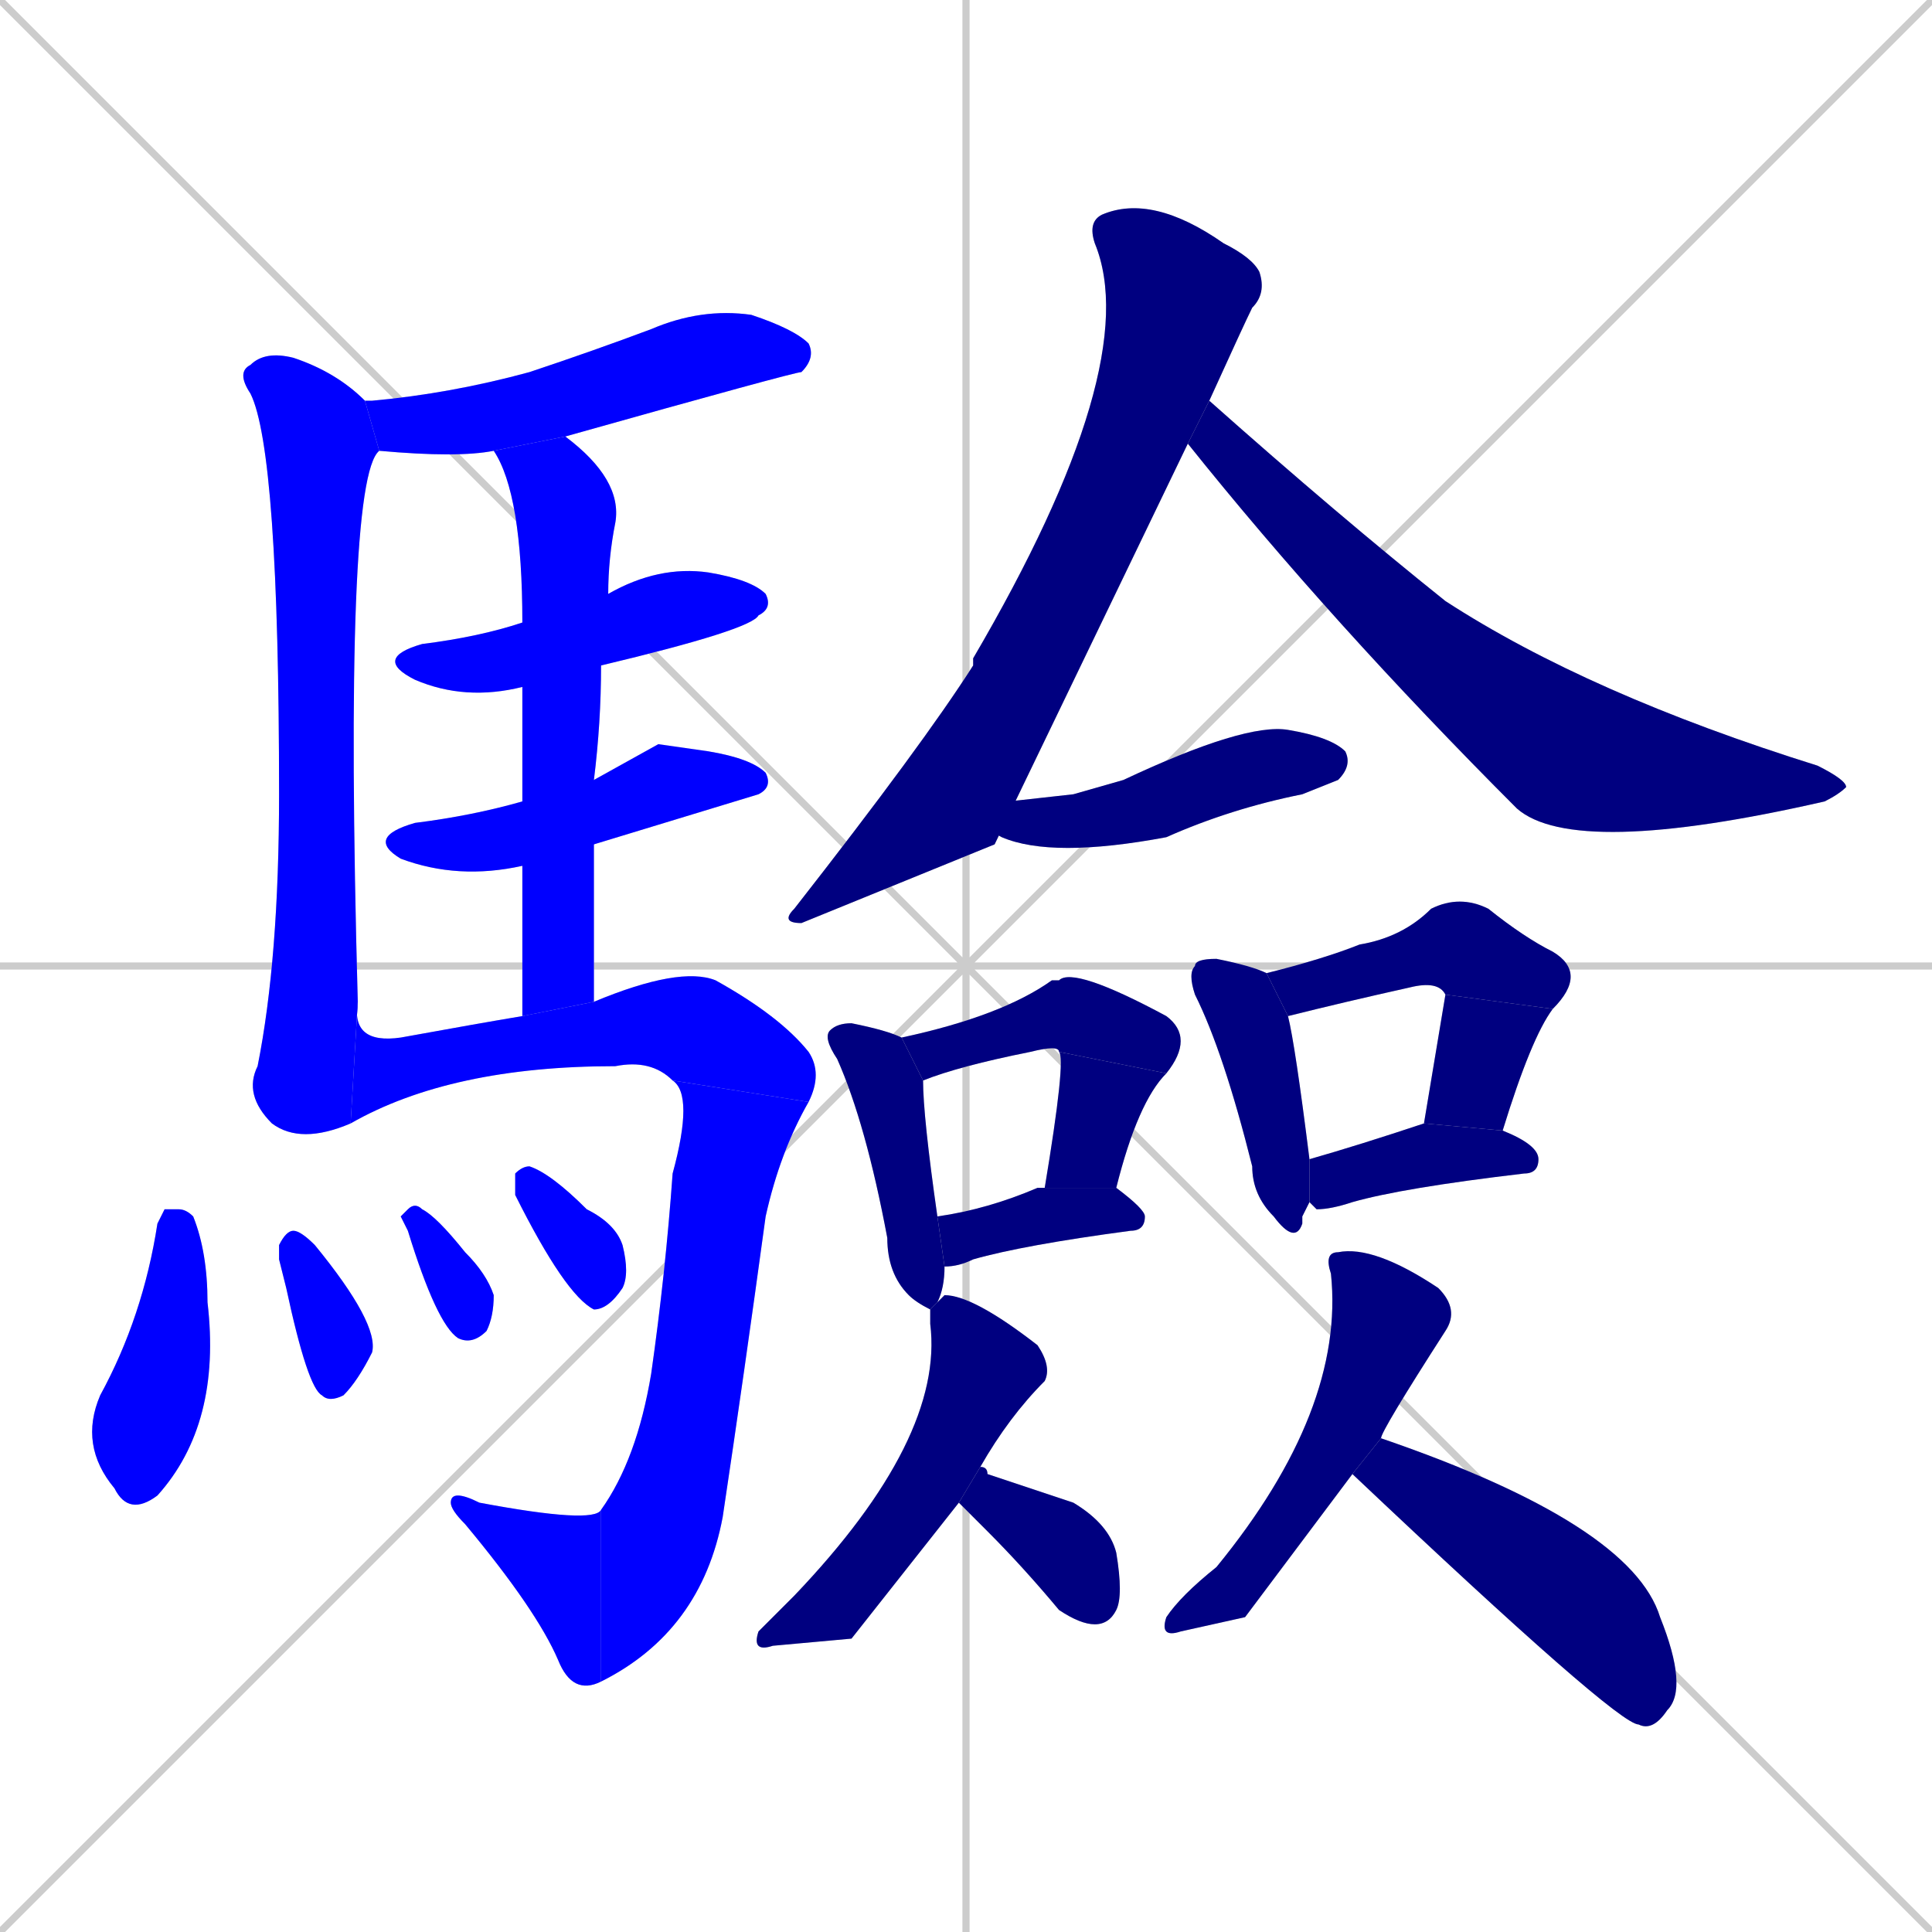 <svg xmlns="http://www.w3.org/2000/svg" xmlns:xlink="http://www.w3.org/1999/xlink" width="270" height="270"><defs><clipPath id="clip-mask-1"><rect x="51" y="43" width="63" height="21"><animate attributeName="x" from="-12" to="51" dur="0.233" begin="0; animate27.end + 1" id="animate1" fill="freeze"/></rect></clipPath><clipPath id="clip-mask-2"><rect x="33" y="49" width="20" height="111"><set attributeName="y" to="-62" begin="0; animate27.end + 1" /><animate attributeName="y" from="-62" to="49" dur="0.411" begin="animate1.end + 0.5" id="animate2" fill="freeze"/></rect></clipPath><clipPath id="clip-mask-3"><rect x="52" y="79" width="56" height="19"><set attributeName="x" to="-4" begin="0; animate27.end + 1" /><animate attributeName="x" from="-4" to="52" dur="0.207" begin="animate2.end + 0.5" id="animate3" fill="freeze"/></rect></clipPath><clipPath id="clip-mask-4"><rect x="51" y="104" width="57" height="19"><set attributeName="x" to="-6" begin="0; animate27.end + 1" /><animate attributeName="x" from="-6" to="51" dur="0.211" begin="animate3.end + 0.5" id="animate4" fill="freeze"/></rect></clipPath><clipPath id="clip-mask-5"><rect x="69" y="61" width="18" height="81"><set attributeName="y" to="-20" begin="0; animate27.end + 1" /><animate attributeName="y" from="-20" to="61" dur="0.300" begin="animate4.end + 0.5" id="animate5" fill="freeze"/></rect></clipPath><clipPath id="clip-mask-6"><rect x="49" y="135" width="66" height="22"><set attributeName="x" to="-17" begin="0; animate27.end + 1" /><animate attributeName="x" from="-17" to="49" dur="0.244" begin="animate5.end + 0.5" id="animate6" fill="freeze"/></rect></clipPath><clipPath id="clip-mask-7"><rect x="84" y="151" width="29" height="84"><set attributeName="y" to="67" begin="0; animate27.end + 1" /><animate attributeName="y" from="67" to="151" dur="0.311" begin="animate6.end" id="animate7" fill="freeze"/></rect></clipPath><clipPath id="clip-mask-8"><rect x="63" y="208" width="21" height="29"><set attributeName="x" to="84" begin="0; animate27.end + 1" /><animate attributeName="x" from="84" to="63" dur="0.078" begin="animate7.end" id="animate8" fill="freeze"/></rect></clipPath><clipPath id="clip-mask-9"><rect x="11" y="169" width="20" height="43"><set attributeName="y" to="126" begin="0; animate27.end + 1" /><animate attributeName="y" from="126" to="169" dur="0.159" begin="animate8.end + 0.5" id="animate9" fill="freeze"/></rect></clipPath><clipPath id="clip-mask-10"><rect x="39" y="172" width="14" height="24"><set attributeName="y" to="148" begin="0; animate27.end + 1" /><animate attributeName="y" from="148" to="172" dur="0.089" begin="animate9.end + 0.5" id="animate10" fill="freeze"/></rect></clipPath><clipPath id="clip-mask-11"><rect x="56" y="168" width="13" height="20"><set attributeName="y" to="148" begin="0; animate27.end + 1" /><animate attributeName="y" from="148" to="168" dur="0.074" begin="animate10.end + 0.5" id="animate11" fill="freeze"/></rect></clipPath><clipPath id="clip-mask-12"><rect x="72" y="163" width="16" height="20"><set attributeName="y" to="143" begin="0; animate27.end + 1" /><animate attributeName="y" from="143" to="163" dur="0.074" begin="animate11.end + 0.5" id="animate12" fill="freeze"/></rect></clipPath><clipPath id="clip-mask-13"><rect x="109" y="27" width="68" height="102"><set attributeName="y" to="-75" begin="0; animate27.end + 1" /><animate attributeName="y" from="-75" to="27" dur="0.378" begin="animate12.end + 0.5" id="animate13" fill="freeze"/></rect></clipPath><clipPath id="clip-mask-14"><rect x="166" y="56" width="92" height="64"><set attributeName="x" to="74" begin="0; animate27.end + 1" /><animate attributeName="x" from="74" to="166" dur="0.341" begin="animate13.end + 0.5" id="animate14" fill="freeze"/></rect></clipPath><clipPath id="clip-mask-15"><rect x="134" y="101" width="55" height="19"><set attributeName="x" to="79" begin="0; animate27.end + 1" /><animate attributeName="x" from="79" to="134" dur="0.204" begin="animate14.end + 0.5" id="animate15" fill="freeze"/></rect></clipPath><clipPath id="clip-mask-16"><rect x="115" y="143" width="17" height="40"><set attributeName="y" to="103" begin="0; animate27.end + 1" /><animate attributeName="y" from="103" to="143" dur="0.148" begin="animate15.end + 0.5" id="animate16" fill="freeze"/></rect></clipPath><clipPath id="clip-mask-17"><rect x="126" y="135" width="41" height="16"><set attributeName="x" to="85" begin="0; animate27.end + 1" /><animate attributeName="x" from="85" to="126" dur="0.152" begin="animate16.end + 0.5" id="animate17" fill="freeze"/></rect></clipPath><clipPath id="clip-mask-18"><rect x="146" y="147" width="17" height="19"><set attributeName="y" to="128" begin="0; animate27.end + 1" /><animate attributeName="y" from="128" to="147" dur="0.070" begin="animate17.end" id="animate18" fill="freeze"/></rect></clipPath><clipPath id="clip-mask-19"><rect x="131" y="166" width="29" height="11"><set attributeName="x" to="102" begin="0; animate27.end + 1" /><animate attributeName="x" from="102" to="131" dur="0.107" begin="animate18.end + 0.5" id="animate19" fill="freeze"/></rect></clipPath><clipPath id="clip-mask-20"><rect x="166" y="134" width="17" height="40"><set attributeName="y" to="94" begin="0; animate27.end + 1" /><animate attributeName="y" from="94" to="134" dur="0.148" begin="animate19.end + 0.5" id="animate20" fill="freeze"/></rect></clipPath><clipPath id="clip-mask-21"><rect x="177" y="125" width="45" height="17"><set attributeName="x" to="132" begin="0; animate27.end + 1" /><animate attributeName="x" from="132" to="177" dur="0.167" begin="animate20.end + 0.5" id="animate21" fill="freeze"/></rect></clipPath><clipPath id="clip-mask-22"><rect x="199" y="139" width="18" height="19"><set attributeName="y" to="120" begin="0; animate27.end + 1" /><animate attributeName="y" from="120" to="139" dur="0.070" begin="animate21.end" id="animate22" fill="freeze"/></rect></clipPath><clipPath id="clip-mask-23"><rect x="183" y="157" width="32" height="12"><set attributeName="x" to="151" begin="0; animate27.end + 1" /><animate attributeName="x" from="151" to="183" dur="0.119" begin="animate22.end + 0.5" id="animate23" fill="freeze"/></rect></clipPath><clipPath id="clip-mask-24"><rect x="105" y="181" width="42" height="50"><set attributeName="y" to="131" begin="0; animate27.end + 1" /><animate attributeName="y" from="131" to="181" dur="0.185" begin="animate23.end + 0.5" id="animate24" fill="freeze"/></rect></clipPath><clipPath id="clip-mask-25"><rect x="134" y="205" width="23" height="22"><set attributeName="x" to="111" begin="0; animate27.end + 1" /><animate attributeName="x" from="111" to="134" dur="0.085" begin="animate24.end + 0.5" id="animate25" fill="freeze"/></rect></clipPath><clipPath id="clip-mask-26"><rect x="162" y="174" width="42" height="55"><set attributeName="y" to="119" begin="0; animate27.end + 1" /><animate attributeName="y" from="119" to="174" dur="0.204" begin="animate25.end + 0.5" id="animate26" fill="freeze"/></rect></clipPath><clipPath id="clip-mask-27"><rect x="189" y="201" width="47" height="41"><set attributeName="x" to="142" begin="0; animate27.end + 1" /><animate attributeName="x" from="142" to="189" dur="0.174" begin="animate26.end + 0.5" id="animate27" fill="freeze"/></rect></clipPath></defs><path d="M 0 0 L 270 270 M 270 0 L 0 270 M 135 0 L 135 270 M 0 135 L 270 135" stroke="#CCCCCC" /><path d="M 51 56 Q 51 56 52 56 Q 63 55 74 52 Q 83 49 91 46 Q 98 43 105 44 Q 111 46 113 48 Q 114 50 112 52 Q 111 52 79 61 L 69 63 Q 64 64 53 63" fill="#CCCCCC"/><path d="M 49 157 Q 42 160 38 157 Q 34 153 36 149 Q 39 134 39 111 Q 39 63 35 55 Q 33 52 35 51 Q 37 49 41 50 Q 47 52 51 56 L 53 63 Q 48 67 50 140" fill="#CCCCCC"/><path d="M 73 96 Q 65 98 58 95 Q 52 92 59 90 Q 67 89 73 87 L 85 83 Q 92 79 99 80 Q 105 81 107 83 Q 108 85 106 86 Q 105 88 84 93" fill="#CCCCCC"/><path d="M 92 104 L 99 105 Q 105 106 107 108 Q 108 110 106 111 Q 106 111 83 118 L 73 121 Q 64 123 56 120 Q 51 117 58 115 Q 66 114 73 112 L 83 109" fill="#CCCCCC"/><path d="M 83 118 Q 83 129 83 140 L 73 142 Q 73 131 73 121 L 73 112 Q 73 103 73 96 L 73 87 Q 73 69 69 63 L 79 61 Q 87 67 86 73 Q 85 78 85 83 L 84 93 Q 84 101 83 109" fill="#CCCCCC"/><path d="M 83 140 Q 95 135 100 137 Q 109 142 113 147 Q 115 150 113 154 L 94 151 Q 91 148 86 149 Q 63 149 49 157 L 50 140 Q 49 146 56 145 Q 67 143 73 142" fill="#CCCCCC"/><path d="M 113 154 Q 109 161 107 170 Q 104 192 101 212 Q 98 228 84 235 L 84 211 Q 89 204 91 192 Q 93 178 94 164 Q 97 153 94 151" fill="#CCCCCC"/><path d="M 84 235 Q 80 237 78 232 Q 75 225 65 213 Q 63 211 63 210 Q 63 208 67 210 Q 83 213 84 211" fill="#CCCCCC"/><path d="M 23 169 L 25 169 Q 26 169 27 170 Q 29 175 29 182 Q 31 199 22 209 Q 18 212 16 208 Q 11 202 14 195 Q 20 184 22 171" fill="#CCCCCC"/><path d="M 39 176 L 39 174 Q 40 172 41 172 Q 42 172 44 174 Q 53 185 52 189 Q 50 193 48 195 Q 46 196 45 195 Q 43 194 40 180" fill="#CCCCCC"/><path d="M 56 170 L 57 169 Q 58 168 59 169 Q 61 170 65 175 Q 68 178 69 181 Q 69 184 68 186 Q 66 188 64 187 Q 61 185 57 172" fill="#CCCCCC"/><path d="M 72 166 L 72 164 Q 73 163 74 163 Q 77 164 82 169 Q 86 171 87 174 Q 88 178 87 180 Q 85 183 83 183 Q 79 181 72 167" fill="#CCCCCC"/><path d="M 139 118 L 112 129 Q 109 129 111 127 Q 129 104 136 93 Q 136 92 136 92 Q 160 51 153 34 Q 152 31 154 30 Q 161 27 171 34 Q 175 36 176 38 Q 177 41 175 43 Q 174 45 169 56 L 166 62" fill="#CCCCCC"/><path d="M 169 56 Q 187 72 202 84 Q 222 97 254 107 Q 258 109 258 110 Q 257 111 255 112 Q 220 120 212 113 Q 186 87 166 62" fill="#CCCCCC"/><path d="M 150 111 L 157 109 Q 174 101 180 102 Q 186 103 188 105 Q 189 107 187 109 Q 187 109 182 111 Q 172 113 163 117 Q 147 120 140 117 Q 134 114 141 112" fill="#CCCCCC"/><path d="M 130 183 Q 128 182 127 181 Q 124 178 124 173 Q 121 157 117 148 Q 115 145 116 144 Q 117 143 119 143 Q 124 144 126 145 L 129 151 Q 129 156 131 170 L 132 177 Q 132 180 131 182" fill="#CCCCCC"/><path d="M 126 145 Q 140 142 147 137 Q 147 137 148 137 Q 150 135 163 142 Q 167 145 163 150 L 148 147 Q 148 146 144 147 Q 134 149 129 151" fill="#CCCCCC"/><path d="M 163 150 Q 159 154 156 166 L 146 166 Q 149 148 148 147" fill="#CCCCCC"/><path d="M 131 170 Q 138 169 145 166 Q 146 166 146 166 L 156 166 Q 160 169 160 170 Q 160 172 158 172 Q 143 174 136 176 Q 134 177 132 177" fill="#CCCCCC"/><path d="M 182 170 L 182 171 Q 181 174 178 170 Q 175 167 175 163 Q 171 147 167 139 Q 166 136 167 135 Q 167 134 170 134 Q 175 135 177 136 L 180 142 Q 181 146 183 162 L 183 168" fill="#CCCCCC"/><path d="M 177 136 Q 185 134 190 132 Q 196 131 200 127 Q 204 125 208 127 Q 213 131 217 133 Q 222 136 217 141 L 202 139 Q 201 137 197 138 Q 188 140 180 142" fill="#CCCCCC"/><path d="M 217 141 Q 214 145 210 158 L 199 157 Q 202 139 202 139" fill="#CCCCCC"/><path d="M 210 158 Q 215 160 215 162 Q 215 164 213 164 Q 196 166 189 168 Q 186 169 184 169 Q 183 168 183 168 L 183 162 Q 190 160 199 157 L 199 157" fill="#CCCCCC"/><path d="M 119 229 L 108 230 Q 105 231 106 228 Q 108 226 111 223 Q 132 201 130 185 Q 130 183 130 183 L 131 182 Q 132 181 132 181 Q 136 181 145 188 Q 147 191 146 193 Q 141 198 137 205 L 134 210" fill="#CCCCCC"/><path d="M 137 205 Q 138 205 138 206 Q 144 208 150 210 Q 155 213 156 217 Q 157 223 156 225 Q 155 227 153 227 Q 151 227 148 225 Q 143 219 138 214 Q 135 211 134 210" fill="#CCCCCC"/><path d="M 174 226 L 165 228 Q 162 229 163 226 Q 165 223 170 219 Q 188 197 186 178 Q 185 175 187 175 Q 192 174 201 180 Q 204 183 202 186 Q 193 200 193 201 L 189 206" fill="#CCCCCC"/><path d="M 193 201 Q 228 213 232 226 Q 236 236 233 239 Q 231 242 229 241 Q 226 241 189 206" fill="#CCCCCC"/><path d="M 51 56 Q 51 56 52 56 Q 63 55 74 52 Q 83 49 91 46 Q 98 43 105 44 Q 111 46 113 48 Q 114 50 112 52 Q 111 52 79 61 L 69 63 Q 64 64 53 63" fill="#0000ff" clip-path="url(#clip-mask-1)" /><path d="M 49 157 Q 42 160 38 157 Q 34 153 36 149 Q 39 134 39 111 Q 39 63 35 55 Q 33 52 35 51 Q 37 49 41 50 Q 47 52 51 56 L 53 63 Q 48 67 50 140" fill="#0000ff" clip-path="url(#clip-mask-2)" /><path d="M 73 96 Q 65 98 58 95 Q 52 92 59 90 Q 67 89 73 87 L 85 83 Q 92 79 99 80 Q 105 81 107 83 Q 108 85 106 86 Q 105 88 84 93" fill="#0000ff" clip-path="url(#clip-mask-3)" /><path d="M 92 104 L 99 105 Q 105 106 107 108 Q 108 110 106 111 Q 106 111 83 118 L 73 121 Q 64 123 56 120 Q 51 117 58 115 Q 66 114 73 112 L 83 109" fill="#0000ff" clip-path="url(#clip-mask-4)" /><path d="M 83 118 Q 83 129 83 140 L 73 142 Q 73 131 73 121 L 73 112 Q 73 103 73 96 L 73 87 Q 73 69 69 63 L 79 61 Q 87 67 86 73 Q 85 78 85 83 L 84 93 Q 84 101 83 109" fill="#0000ff" clip-path="url(#clip-mask-5)" /><path d="M 83 140 Q 95 135 100 137 Q 109 142 113 147 Q 115 150 113 154 L 94 151 Q 91 148 86 149 Q 63 149 49 157 L 50 140 Q 49 146 56 145 Q 67 143 73 142" fill="#0000ff" clip-path="url(#clip-mask-6)" /><path d="M 113 154 Q 109 161 107 170 Q 104 192 101 212 Q 98 228 84 235 L 84 211 Q 89 204 91 192 Q 93 178 94 164 Q 97 153 94 151" fill="#0000ff" clip-path="url(#clip-mask-7)" /><path d="M 84 235 Q 80 237 78 232 Q 75 225 65 213 Q 63 211 63 210 Q 63 208 67 210 Q 83 213 84 211" fill="#0000ff" clip-path="url(#clip-mask-8)" /><path d="M 23 169 L 25 169 Q 26 169 27 170 Q 29 175 29 182 Q 31 199 22 209 Q 18 212 16 208 Q 11 202 14 195 Q 20 184 22 171" fill="#0000ff" clip-path="url(#clip-mask-9)" /><path d="M 39 176 L 39 174 Q 40 172 41 172 Q 42 172 44 174 Q 53 185 52 189 Q 50 193 48 195 Q 46 196 45 195 Q 43 194 40 180" fill="#0000ff" clip-path="url(#clip-mask-10)" /><path d="M 56 170 L 57 169 Q 58 168 59 169 Q 61 170 65 175 Q 68 178 69 181 Q 69 184 68 186 Q 66 188 64 187 Q 61 185 57 172" fill="#0000ff" clip-path="url(#clip-mask-11)" /><path d="M 72 166 L 72 164 Q 73 163 74 163 Q 77 164 82 169 Q 86 171 87 174 Q 88 178 87 180 Q 85 183 83 183 Q 79 181 72 167" fill="#0000ff" clip-path="url(#clip-mask-12)" /><path d="M 139 118 L 112 129 Q 109 129 111 127 Q 129 104 136 93 Q 136 92 136 92 Q 160 51 153 34 Q 152 31 154 30 Q 161 27 171 34 Q 175 36 176 38 Q 177 41 175 43 Q 174 45 169 56 L 166 62" fill="#000080" clip-path="url(#clip-mask-13)" /><path d="M 169 56 Q 187 72 202 84 Q 222 97 254 107 Q 258 109 258 110 Q 257 111 255 112 Q 220 120 212 113 Q 186 87 166 62" fill="#000080" clip-path="url(#clip-mask-14)" /><path d="M 150 111 L 157 109 Q 174 101 180 102 Q 186 103 188 105 Q 189 107 187 109 Q 187 109 182 111 Q 172 113 163 117 Q 147 120 140 117 Q 134 114 141 112" fill="#000080" clip-path="url(#clip-mask-15)" /><path d="M 130 183 Q 128 182 127 181 Q 124 178 124 173 Q 121 157 117 148 Q 115 145 116 144 Q 117 143 119 143 Q 124 144 126 145 L 129 151 Q 129 156 131 170 L 132 177 Q 132 180 131 182" fill="#000080" clip-path="url(#clip-mask-16)" /><path d="M 126 145 Q 140 142 147 137 Q 147 137 148 137 Q 150 135 163 142 Q 167 145 163 150 L 148 147 Q 148 146 144 147 Q 134 149 129 151" fill="#000080" clip-path="url(#clip-mask-17)" /><path d="M 163 150 Q 159 154 156 166 L 146 166 Q 149 148 148 147" fill="#000080" clip-path="url(#clip-mask-18)" /><path d="M 131 170 Q 138 169 145 166 Q 146 166 146 166 L 156 166 Q 160 169 160 170 Q 160 172 158 172 Q 143 174 136 176 Q 134 177 132 177" fill="#000080" clip-path="url(#clip-mask-19)" /><path d="M 182 170 L 182 171 Q 181 174 178 170 Q 175 167 175 163 Q 171 147 167 139 Q 166 136 167 135 Q 167 134 170 134 Q 175 135 177 136 L 180 142 Q 181 146 183 162 L 183 168" fill="#000080" clip-path="url(#clip-mask-20)" /><path d="M 177 136 Q 185 134 190 132 Q 196 131 200 127 Q 204 125 208 127 Q 213 131 217 133 Q 222 136 217 141 L 202 139 Q 201 137 197 138 Q 188 140 180 142" fill="#000080" clip-path="url(#clip-mask-21)" /><path d="M 217 141 Q 214 145 210 158 L 199 157 Q 202 139 202 139" fill="#000080" clip-path="url(#clip-mask-22)" /><path d="M 210 158 Q 215 160 215 162 Q 215 164 213 164 Q 196 166 189 168 Q 186 169 184 169 Q 183 168 183 168 L 183 162 Q 190 160 199 157 L 199 157" fill="#000080" clip-path="url(#clip-mask-23)" /><path d="M 119 229 L 108 230 Q 105 231 106 228 Q 108 226 111 223 Q 132 201 130 185 Q 130 183 130 183 L 131 182 Q 132 181 132 181 Q 136 181 145 188 Q 147 191 146 193 Q 141 198 137 205 L 134 210" fill="#000080" clip-path="url(#clip-mask-24)" /><path d="M 137 205 Q 138 205 138 206 Q 144 208 150 210 Q 155 213 156 217 Q 157 223 156 225 Q 155 227 153 227 Q 151 227 148 225 Q 143 219 138 214 Q 135 211 134 210" fill="#000080" clip-path="url(#clip-mask-25)" /><path d="M 174 226 L 165 228 Q 162 229 163 226 Q 165 223 170 219 Q 188 197 186 178 Q 185 175 187 175 Q 192 174 201 180 Q 204 183 202 186 Q 193 200 193 201 L 189 206" fill="#000080" clip-path="url(#clip-mask-26)" /><path d="M 193 201 Q 228 213 232 226 Q 236 236 233 239 Q 231 242 229 241 Q 226 241 189 206" fill="#000080" clip-path="url(#clip-mask-27)" /></svg>